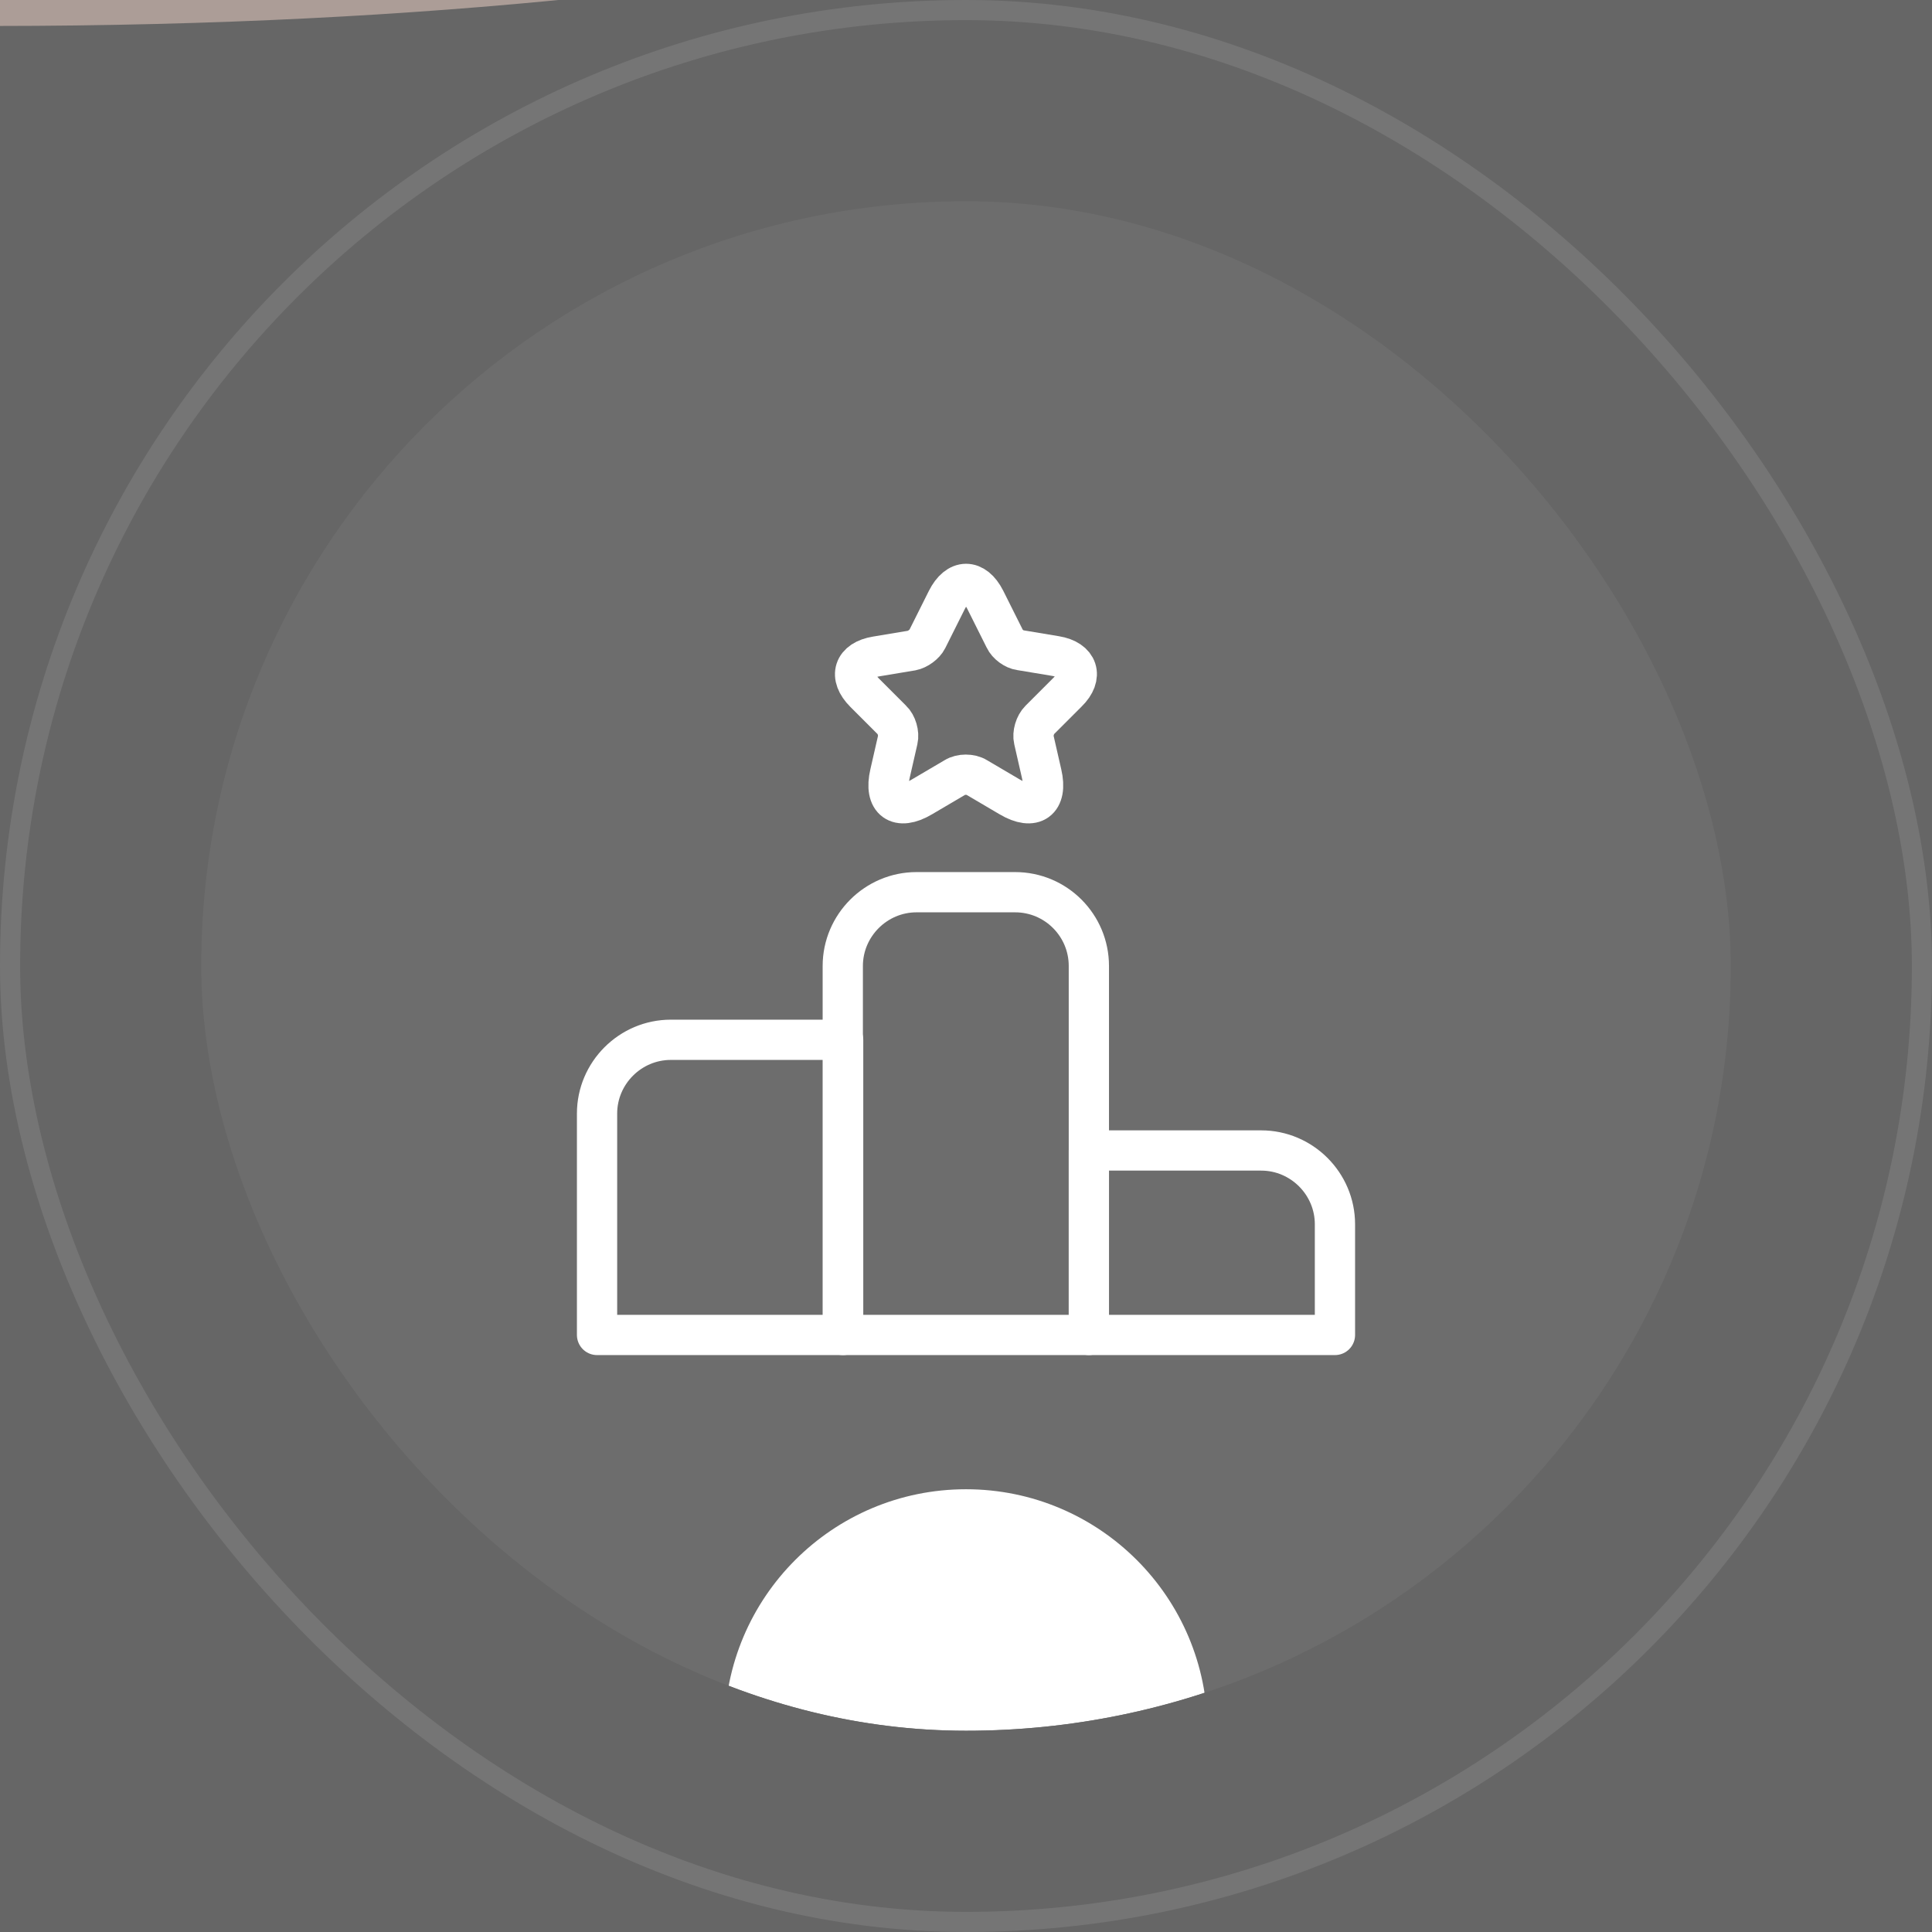<svg width="96" height="96" viewBox="0 0 96 96" fill="none" xmlns="http://www.w3.org/2000/svg">
<rect width="96" height="96" fill="#1E1E1E"/>
<g id="Home &#226;&#156;&#133;" clip-path="url(#clip0_470_2436)">
<rect width="1440" height="4604" transform="translate(-124 -2364)" fill="black"/>
<g id="Planet">
<g id="Degrade" filter="url(#filter0_f_470_2436)">
<path d="M1496 296C1496 -201.056 1093.06 -604 596 -604C98.944 -604 -304 -201.056 -304 296C-304 793.056 98.944 1196 596 1196C1093.06 1196 1496 793.056 1496 296Z" fill="url(#paint0_linear_470_2436)"/>
</g>
<g id="Degrade_2" filter="url(#filter1_f_470_2436)">
<path d="M1496 296C1496 -201.056 1093.06 -604 596 -604C98.944 -604 -304 -201.056 -304 296C-304 793.056 98.944 1196 596 1196C1093.06 1196 1496 793.056 1496 296Z" fill="url(#paint1_linear_470_2436)"/>
</g>
<path id="Degrade_3" d="M596 -602C1091.95 -602 1494 -199.952 1494 296C1494 791.952 1091.95 1194 596 1194C100.048 1194 -302 791.952 -302 296C-302 -199.952 100.048 -602 596 -602Z" fill="url(#paint2_linear_470_2436)" stroke="url(#paint3_linear_470_2436)" stroke-width="4"/>
<g id="Degrade_4">
<path d="M596 -602C1091.95 -602 1494 -199.952 1494 296C1494 791.952 1091.95 1194 596 1194C100.048 1194 -302 791.952 -302 296C-302 -199.952 100.048 -602 596 -602Z" fill="url(#paint4_radial_470_2436)"/>
<path d="M596 -602C1091.95 -602 1494 -199.952 1494 296C1494 791.952 1091.95 1194 596 1194C100.048 1194 -302 791.952 -302 296C-302 -199.952 100.048 -602 596 -602Z" stroke="url(#paint5_linear_470_2436)" stroke-width="4"/>
<path d="M596 -602C1091.95 -602 1494 -199.952 1494 296C1494 791.952 1091.95 1194 596 1194C100.048 1194 -302 791.952 -302 296C-302 -199.952 100.048 -602 596 -602Z" stroke="url(#paint6_linear_470_2436)" stroke-width="4"/>
</g>
<g id="Degrade_5" style="mix-blend-mode:plus-lighter" filter="url(#filter2_f_470_2436)">
<path d="M1496 296C1496 -201.056 1093.06 -604 596 -604C98.944 -604 -304 -201.056 -304 296C-304 793.056 98.944 1196 596 1196C1093.06 1196 1496 793.056 1496 296Z" fill="black"/>
<path d="M596 -603C1092.5 -603 1495 -200.504 1495 296C1495 792.504 1092.5 1195 596 1195C99.496 1195 -303 792.504 -303 296C-303 -200.504 99.496 -603 596 -603Z" stroke="url(#paint7_linear_470_2436)" stroke-width="2"/>
</g>
<rect id="Black" x="-304" y="-604" width="1800" height="900" fill="black"/>
</g>
<g id="Values" clip-path="url(#clip1_470_2436)">
<g id="Stars" opacity="0.4" clip-path="url(#clip2_470_2436)">
<g id="Group 40">
<path id="Vector" opacity="0.51" d="M41.669 27.269C42.017 27.269 42.3 27.551 42.3 27.899C42.3 28.247 42.017 28.529 41.669 28.529C41.321 28.529 41.039 28.247 41.039 27.899C41.039 27.55 41.321 27.269 41.669 27.269Z" fill="white"/>
<path id="Vector_2" opacity="0.88" d="M64.932 45.569C65.406 45.569 65.789 45.953 65.789 46.426C65.789 46.899 65.406 47.282 64.932 47.282C64.46 47.282 64.076 46.899 64.076 46.426C64.076 45.953 64.46 45.569 64.932 45.569Z" fill="white"/>
<path id="Vector_3" opacity="0.88" d="M27.274 17.149C27.747 17.149 28.13 17.532 28.13 18.006C28.13 18.478 27.747 18.862 27.274 18.862C26.8 18.862 26.418 18.478 26.418 18.006C26.418 17.532 26.8 17.149 27.274 17.149Z" fill="white"/>
<path id="Vector_4" opacity="0.89" d="M46.267 12.22C46.743 12.22 47.131 12.606 47.131 13.084C47.131 13.561 46.743 13.948 46.267 13.948C45.789 13.948 45.402 13.561 45.402 13.084C45.402 12.606 45.789 12.22 46.267 12.22Z" fill="white"/>
<path id="Vector_5" opacity="0.97" d="M4.981 67.764C5.481 67.764 5.886 68.169 5.886 68.669C5.886 69.168 5.481 69.574 4.981 69.574C4.482 69.574 4.076 69.169 4.076 68.669C4.076 68.169 4.482 67.764 4.981 67.764Z" fill="white"/>
</g>
</g>
<g id="Stars_2" opacity="0.4" clip-path="url(#clip3_470_2436)">
<g id="Group 40_2">
<path id="Vector_6" d="M74.105 41.637C73.596 41.637 73.184 41.225 73.184 40.716C73.184 40.207 73.596 39.795 74.105 39.795C74.613 39.795 75.026 40.207 75.026 40.716C75.026 41.225 74.614 41.637 74.105 41.637Z" fill="white"/>
</g>
</g>
<g id="Radial" filter="url(#filter3_f_470_2436)">
<ellipse cx="6.546" cy="52.57" rx="447.5" ry="800" transform="rotate(150 6.546 52.57)" fill="url(#paint8_radial_470_2436)"/>
</g>
<g id="form blur" opacity="0.5" filter="url(#filter4_f_470_2436)">
<path d="M-220.984 -561.73C-125.484 -569.73 111.516 -469.73 284.016 -352.23C317.516 -367.23 477.016 -234.73 624.516 -88.73C772.016 57.27 770.516 -23.23 879.516 90.77C988.516 204.77 947.016 151.27 980.516 305.27C1014.02 459.27 935.016 362.27 440.016 114.27C-54.984 -133.73 220.516 65.27 -173.984 -23.23C-568.484 -111.73 -500.984 -254.73 -502.484 -469.73C-503.984 -684.73 -316.484 -553.73 -220.984 -561.73Z" fill="#E8B8A4"/>
</g>
<g id="Noise" style="mix-blend-mode:color-burn" opacity="0.4" filter="url(#filter5_n_470_2436)">
<rect x="-124" y="-788" width="1440" height="1280" fill="white"/>
</g>
<g id="Cards-value">
<g id="Icon">
<rect x="0.5" y="0.5" width="95" height="95" rx="47.5" stroke="white" stroke-opacity="0.1"/>
<g id="Icon_2" filter="url(#filter7_i_470_2436)">
<g clip-path="url(#clip4_470_2436)">
<rect x="10" y="10" width="76" height="76" rx="38" fill="white" fill-opacity="0.05"/>
<g id="Blur" filter="url(#filter8_f_470_2436)">
<circle cx="48" cy="86" r="12" fill="white"/>
</g>
<g id="vuesax/linear/ranking">
<g id="vuesax/linear/ranking_2">
<g id="ranking">
<path id="Vector_7" d="M41.895 51.667H33.333C31.317 51.667 29.667 53.317 29.667 55.333V66.333H41.895V51.667Z" stroke="white" stroke-width="2" stroke-miterlimit="10" stroke-linecap="round" stroke-linejoin="round"/>
<path id="Vector_8" d="M50.438 44.333H45.543C43.527 44.333 41.877 45.983 41.877 48V66.333H54.105V48C54.105 45.983 52.473 44.333 50.438 44.333Z" stroke="white" stroke-width="2" stroke-miterlimit="10" stroke-linecap="round" stroke-linejoin="round"/>
<path id="Vector_9" d="M62.667 57.167H54.105V66.333H66.333V60.833C66.333 58.817 64.683 57.167 62.667 57.167Z" stroke="white" stroke-width="2" stroke-miterlimit="10" stroke-linecap="round" stroke-linejoin="round"/>
<g id="Group">
<path id="Vector_10" d="M48.953 29.795L49.925 31.738C50.053 32.013 50.402 32.27 50.695 32.307L52.455 32.6C53.573 32.783 53.848 33.608 53.042 34.397L51.667 35.772C51.428 36.01 51.3 36.45 51.373 36.762L51.758 38.448C52.07 39.787 51.355 40.3 50.182 39.603L48.532 38.632C48.238 38.448 47.743 38.448 47.45 38.632L45.8 39.603C44.627 40.3 43.912 39.787 44.223 38.448L44.608 36.762C44.682 36.45 44.553 35.992 44.315 35.772L42.958 34.415C42.152 33.608 42.408 32.801 43.545 32.618L45.305 32.325C45.598 32.27 45.947 32.013 46.075 31.757L47.047 29.813C47.578 28.75 48.422 28.75 48.953 29.795Z" stroke="white" stroke-width="2" stroke-miterlimit="10" stroke-linecap="round" stroke-linejoin="round"/>
</g>
</g>
</g>
</g>
</g>
</g>
</g>
</g>
</g>
</g>
<defs>
<filter id="filter0_f_470_2436" x="-504" y="-804" width="2200" height="2200" filterUnits="userSpaceOnUse" color-interpolation-filters="sRGB">
<feFlood flood-opacity="0" result="BackgroundImageFix"/>
<feBlend mode="normal" in="SourceGraphic" in2="BackgroundImageFix" result="shape"/>
<feGaussianBlur stdDeviation="100" result="effect1_foregroundBlur_470_2436"/>
</filter>
<filter id="filter1_f_470_2436" x="-360" y="-660" width="1912" height="1912" filterUnits="userSpaceOnUse" color-interpolation-filters="sRGB">
<feFlood flood-opacity="0" result="BackgroundImageFix"/>
<feBlend mode="normal" in="SourceGraphic" in2="BackgroundImageFix" result="shape"/>
<feGaussianBlur stdDeviation="28" result="effect1_foregroundBlur_470_2436"/>
</filter>
<filter id="filter2_f_470_2436" x="-307" y="-607" width="1806" height="1806" filterUnits="userSpaceOnUse" color-interpolation-filters="sRGB">
<feFlood flood-opacity="0" result="BackgroundImageFix"/>
<feBlend mode="normal" in="SourceGraphic" in2="BackgroundImageFix" result="shape"/>
<feGaussianBlur stdDeviation="0" result="effect1_foregroundBlur_470_2436"/>
</filter>
<filter id="filter3_f_470_2436" x="-1064.4" y="-1189.68" width="2141.9" height="2484.5" filterUnits="userSpaceOnUse" color-interpolation-filters="sRGB">
<feFlood flood-opacity="0" result="BackgroundImageFix"/>
<feBlend mode="normal" in="SourceGraphic" in2="BackgroundImageFix" result="shape"/>
<feGaussianBlur stdDeviation="257" result="effect1_foregroundBlur_470_2436"/>
</filter>
<filter id="filter4_f_470_2436" x="-1100" y="-1188" width="2681.21" height="2161.32" filterUnits="userSpaceOnUse" color-interpolation-filters="sRGB">
<feFlood flood-opacity="0" result="BackgroundImageFix"/>
<feBlend mode="normal" in="SourceGraphic" in2="BackgroundImageFix" result="shape"/>
<feGaussianBlur stdDeviation="297" result="effect1_foregroundBlur_470_2436"/>
</filter>
<filter id="filter5_n_470_2436" x="-124" y="-788" width="1440" height="1280" filterUnits="userSpaceOnUse" color-interpolation-filters="sRGB">
<feFlood flood-opacity="0" result="BackgroundImageFix"/>
<feBlend mode="normal" in="SourceGraphic" in2="BackgroundImageFix" result="shape"/>
<feTurbulence type="fractalNoise" baseFrequency="100 100" stitchTiles="stitch" numOctaves="3" result="noise" seed="8172" />
<feColorMatrix in="noise" type="luminanceToAlpha" result="alphaNoise" />
<feComponentTransfer in="alphaNoise" result="coloredNoise1">
<feFuncA type="discrete" tableValues="1 1 1 1 1 1 1 1 1 1 1 1 1 1 1 1 1 1 1 1 1 1 1 1 1 1 1 1 1 1 1 1 1 1 1 1 1 1 1 1 1 1 1 1 1 1 1 1 1 1 1 0 0 0 0 0 0 0 0 0 0 0 0 0 0 0 0 0 0 0 0 0 0 0 0 0 0 0 0 0 0 0 0 0 0 0 0 0 0 0 0 0 0 0 0 0 0 0 0 0 "/>
</feComponentTransfer>
<feComposite operator="in" in2="shape" in="coloredNoise1" result="noise1Clipped" />
<feComponentTransfer in="alphaNoise" result="coloredNoise2">
<feFuncA type="discrete" tableValues="0 0 0 0 0 0 0 0 0 0 0 0 0 0 0 0 0 0 0 0 0 0 0 0 0 0 0 0 0 0 0 0 0 0 0 0 0 0 0 0 0 0 0 0 0 0 0 0 0 1 1 1 1 1 1 1 1 1 1 1 1 1 1 1 1 1 1 1 1 1 1 1 1 1 1 1 1 1 1 1 1 1 1 1 1 1 1 1 1 1 1 1 1 1 1 1 1 1 1 1 "/>
</feComponentTransfer>
<feComposite operator="in" in2="shape" in="coloredNoise2" result="noise2Clipped" />
<feFlood flood-color="rgba(0, 0, 0, 0.25)" result="color1Flood" />
<feComposite operator="in" in2="noise1Clipped" in="color1Flood" result="color1" />
<feFlood flood-color="#000000" result="color2Flood" />
<feComposite operator="in" in2="noise2Clipped" in="color2Flood" result="color2" />
<feMerge result="effect1_noise_470_2436">
<feMergeNode in="shape" />
<feMergeNode in="color1" />
<feMergeNode in="color2" />
</feMerge>
</filter>
<filter id="filter7_i_470_2436" x="10" y="10" width="76" height="76" filterUnits="userSpaceOnUse" color-interpolation-filters="sRGB">
<feFlood flood-opacity="0" result="BackgroundImageFix"/>
<feBlend mode="normal" in="SourceGraphic" in2="BackgroundImageFix" result="shape"/>
<feColorMatrix in="SourceAlpha" type="matrix" values="0 0 0 0 0 0 0 0 0 0 0 0 0 0 0 0 0 0 127 0" result="hardAlpha"/>
<feMorphology radius="1" operator="erode" in="SourceAlpha" result="effect1_innerShadow_470_2436"/>
<feOffset/>
<feGaussianBlur stdDeviation="8"/>
<feComposite in2="hardAlpha" operator="arithmetic" k2="-1" k3="1"/>
<feColorMatrix type="matrix" values="0 0 0 0 1 0 0 0 0 1 0 0 0 0 1 0 0 0 0.32 0"/>
<feBlend mode="normal" in2="shape" result="effect1_innerShadow_470_2436"/>
</filter>
<filter id="filter8_f_470_2436" x="20" y="58" width="56" height="56" filterUnits="userSpaceOnUse" color-interpolation-filters="sRGB">
<feFlood flood-opacity="0" result="BackgroundImageFix"/>
<feBlend mode="normal" in="SourceGraphic" in2="BackgroundImageFix" result="shape"/>
<feGaussianBlur stdDeviation="8" result="effect1_foregroundBlur_470_2436"/>
</filter>
<linearGradient id="paint0_linear_470_2436" x1="595.999" y1="1196" x2="595.999" y2="475" gradientUnits="userSpaceOnUse">
<stop stop-color="#FF4A02"/>
<stop offset="0.6"/>
</linearGradient>
<linearGradient id="paint1_linear_470_2436" x1="595.999" y1="1196" x2="595.999" y2="475" gradientUnits="userSpaceOnUse">
<stop stop-color="#FF4A02"/>
<stop offset="0.6"/>
</linearGradient>
<linearGradient id="paint2_linear_470_2436" x1="603.514" y1="1195.89" x2="603.514" y2="689" gradientUnits="userSpaceOnUse">
<stop stop-color="#732101"/>
<stop offset="1"/>
</linearGradient>
<linearGradient id="paint3_linear_470_2436" x1="1496" y1="1196" x2="-303.337" y2="1230.55" gradientUnits="userSpaceOnUse">
<stop/>
<stop offset="0.32" stop-color="#FF4A02"/>
<stop offset="0.5" stop-color="#E8B8A4"/>
<stop offset="0.68" stop-color="#FF4A02"/>
<stop offset="1"/>
</linearGradient>
<radialGradient id="paint4_radial_470_2436" cx="0" cy="0" r="1" gradientUnits="userSpaceOnUse" gradientTransform="translate(595.999 1628) rotate(-90) scale(687.5 10665.2)">
<stop stop-color="#FF4A02"/>
<stop offset="1"/>
</radialGradient>
<linearGradient id="paint5_linear_470_2436" x1="1216" y1="1203" x2="-23.853" y2="1216.54" gradientUnits="userSpaceOnUse">
<stop/>
<stop offset="0.489" stop-color="#FF4A02"/>
<stop offset="1"/>
</linearGradient>
<linearGradient id="paint6_linear_470_2436" x1="1216" y1="1203" x2="-23.544" y2="1226.8" gradientUnits="userSpaceOnUse">
<stop/>
<stop offset="0.32" stop-color="#FF4A02"/>
<stop offset="0.5" stop-color="#E8B8A4"/>
<stop offset="0.68" stop-color="#FF4A02"/>
<stop offset="1"/>
</linearGradient>
<linearGradient id="paint7_linear_470_2436" x1="1216" y1="1203" x2="-23.544" y2="1226.8" gradientUnits="userSpaceOnUse">
<stop/>
<stop offset="0.32" stop-color="#FF4A02"/>
<stop offset="0.5" stop-color="#E8B8A4"/>
<stop offset="0.68" stop-color="#FF4A02"/>
<stop offset="1"/>
</linearGradient>
<radialGradient id="paint8_radial_470_2436" cx="0" cy="0" r="1" gradientUnits="userSpaceOnUse" gradientTransform="translate(6.546 52.57) rotate(90) scale(800 536.005)">
<stop offset="0.65"/>
<stop offset="1" stop-color="#E8B8A4"/>
</radialGradient>
<clipPath id="clip0_470_2436">
<rect width="1440" height="4604" fill="white" transform="translate(-124 -2364)"/>
</clipPath>
<clipPath id="clip1_470_2436">
<rect width="1440" height="1280" fill="white" transform="translate(-124 -788)"/>
</clipPath>
<clipPath id="clip2_470_2436">
<rect width="1800" height="1280" fill="white" transform="translate(-304 -788)"/>
</clipPath>
<clipPath id="clip3_470_2436">
<rect width="1800" height="1280" fill="white" transform="translate(1496 492) rotate(-180)"/>
</clipPath>
<clipPath id="clip4_470_2436">
<rect x="10" y="10" width="76" height="76" rx="38" fill="white"/>
</clipPath>
</defs>
</svg>
